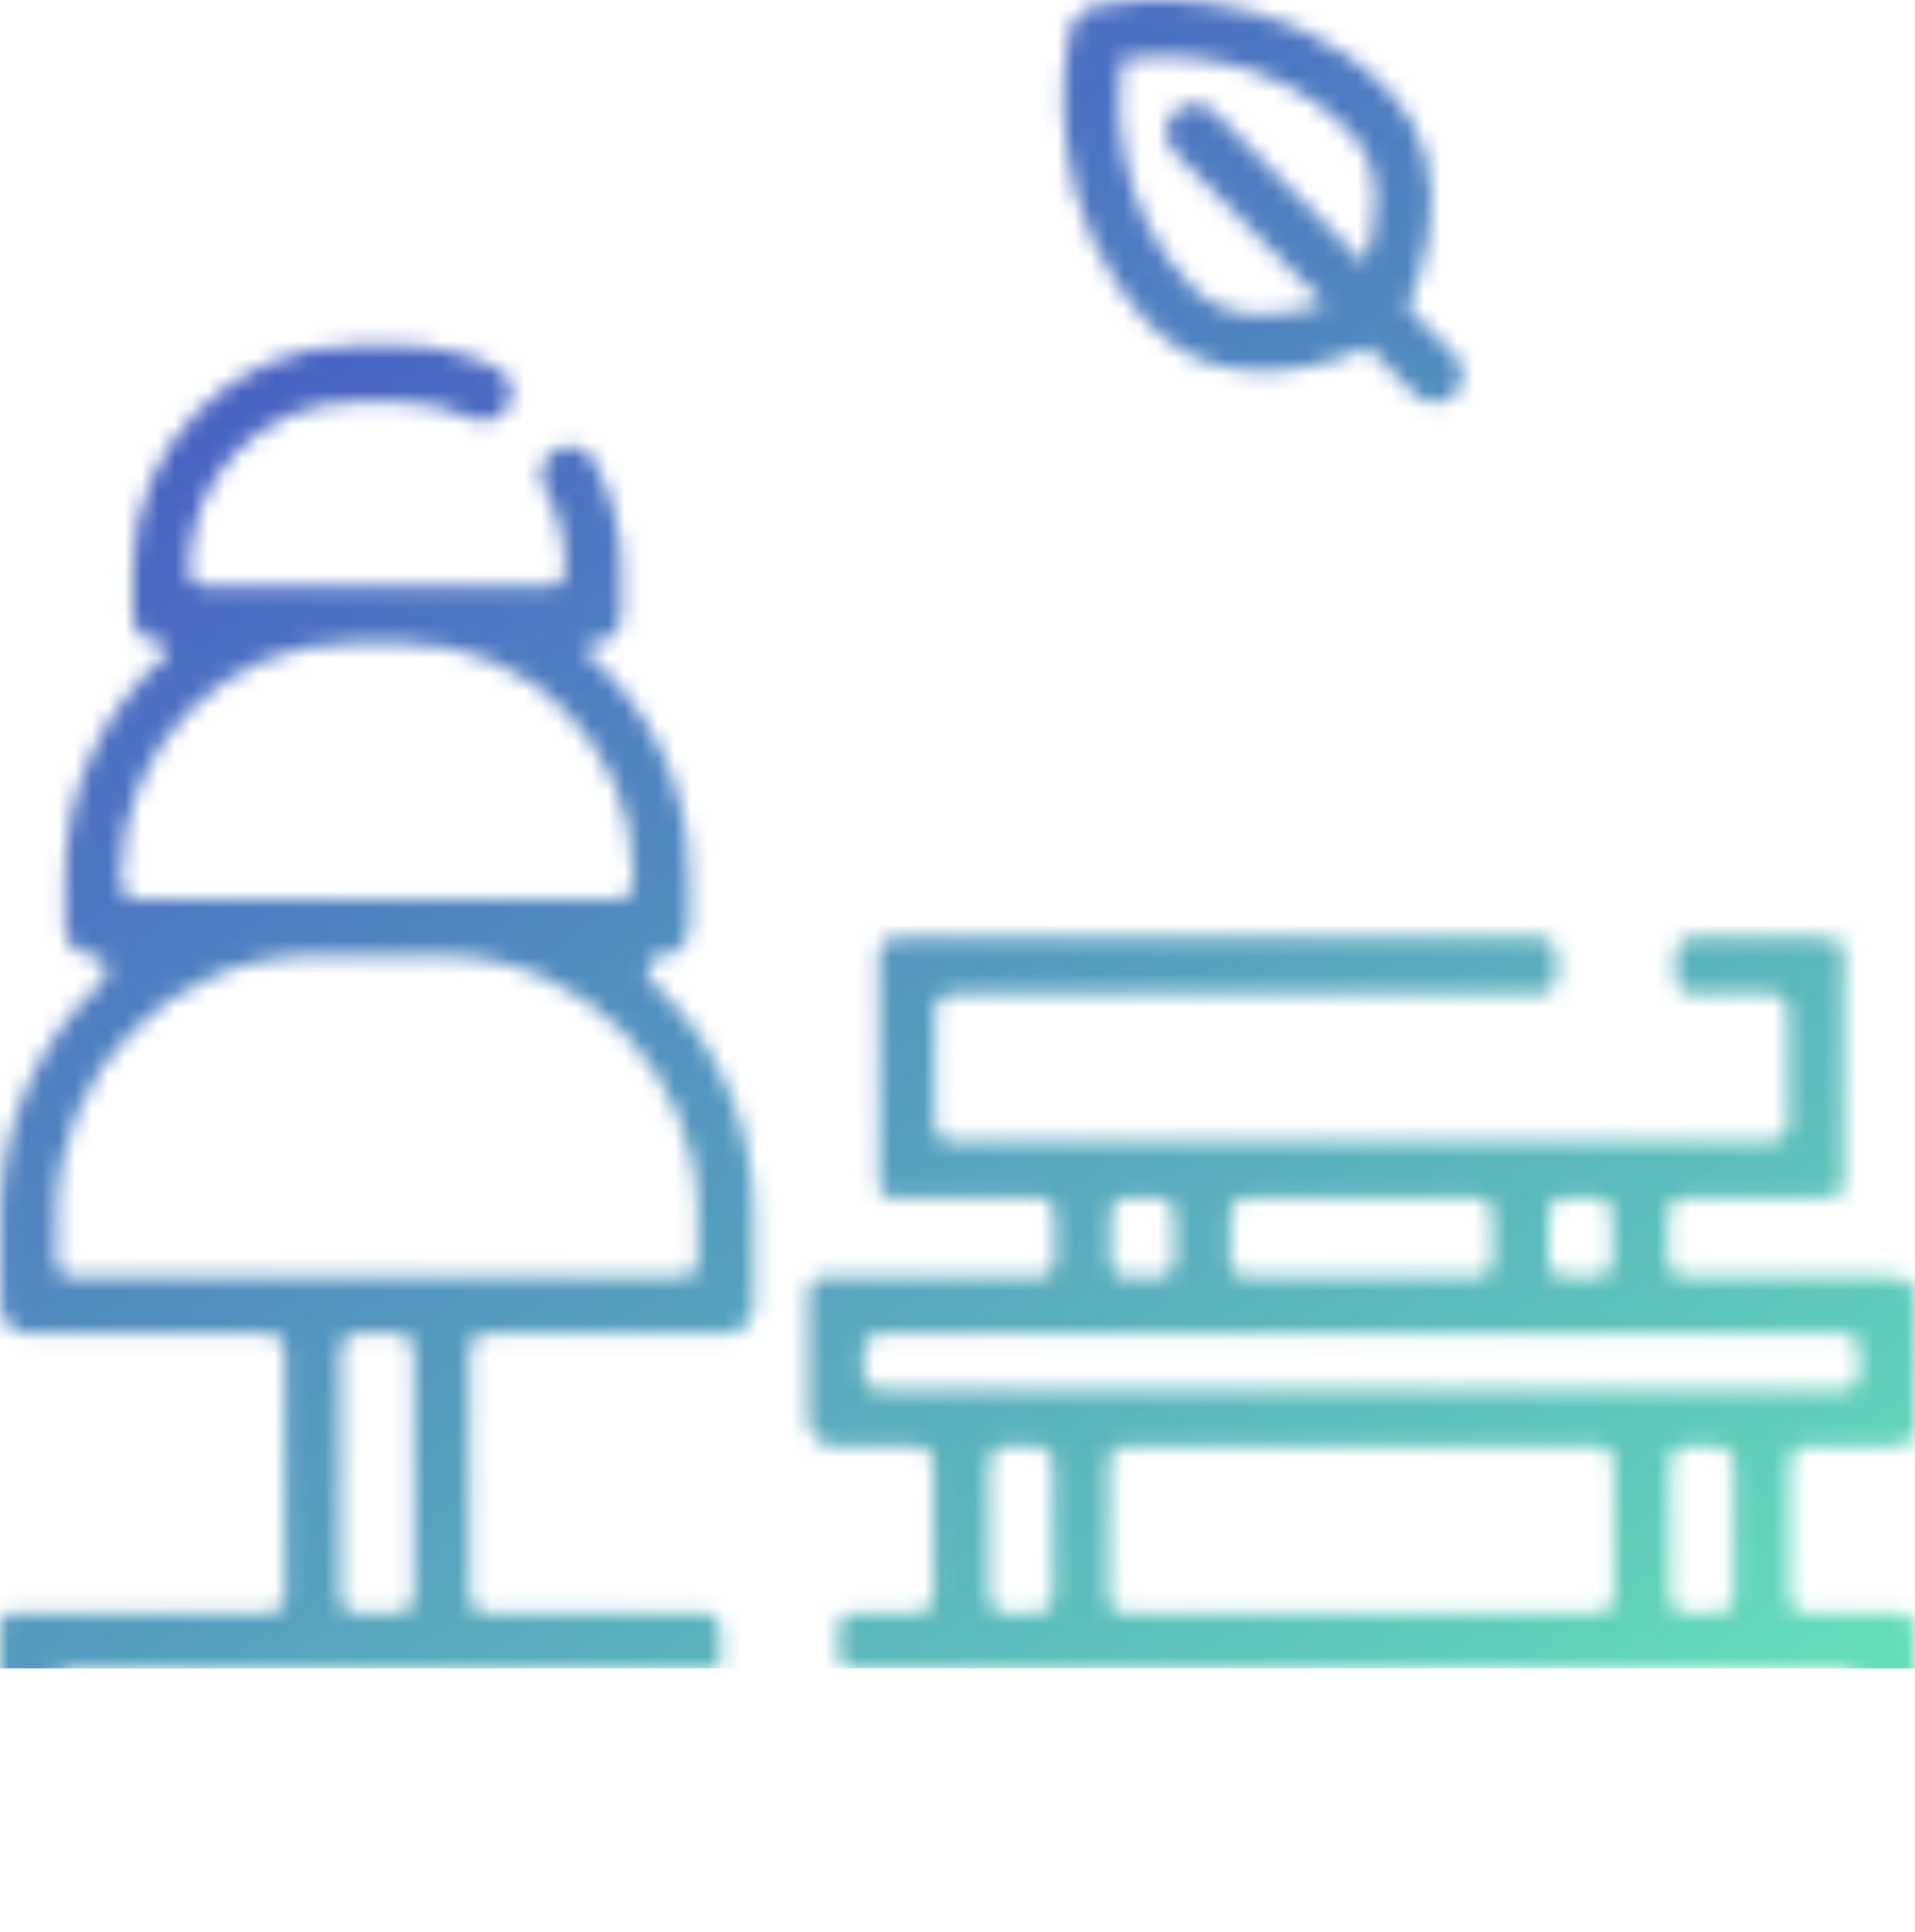 <svg width="115" height="116" viewBox="0 0 115 116" fill="none" xmlns="http://www.w3.org/2000/svg">
<mask id="mask0" mask-type="alpha" maskUnits="userSpaceOnUse" x="0" y="0" width="115" height="116">
<path d="M82.155 20.855L84.965 23.691C85.623 24.354 86.689 24.354 87.347 23.691C88.005 23.027 88.005 21.951 87.347 21.288L84.537 18.453C84.969 17.449 85.536 15.89 85.807 14.122C86.351 10.586 85.51 7.578 83.374 5.423C76.668 -1.343 67.632 -0.003 65.889 0.334C65.027 0.501 64.364 1.17 64.199 2.039C63.864 3.798 62.535 12.916 69.241 19.682C72.653 23.124 77.73 22.792 82.155 20.855ZM67.373 3.537C69.885 3.213 76.2 2.992 80.992 7.826C83.272 10.127 82.671 13.603 81.932 15.825L72.921 6.733C72.263 6.069 71.197 6.069 70.539 6.733C69.882 7.397 69.882 8.473 70.539 9.136L79.55 18.227C77.347 18.972 73.903 19.579 71.623 17.279C66.831 12.444 67.052 6.071 67.373 3.537Z" fill="black"/>
<path d="M113.316 86.885C113.316 86.885 113.316 86.885 113.316 86.885C114.246 86.885 115 86.806 115 85.867V77.711C115 76.773 114.246 76.689 113.316 76.689H101.178C100.626 76.689 100.178 76.242 100.178 75.689V72.931C100.178 72.379 100.626 71.931 101.178 71.931H109.049C109.979 71.931 110.733 71.966 110.733 71.027V57.207C110.733 56.269 109.979 56.298 109.049 56.298H101.63C101.077 56.298 100.63 56.745 100.63 57.297C100.63 57.446 100.63 57.629 100.63 57.997C100.63 58.632 100.63 58.378 100.63 58.695C100.63 59.248 101.077 59.696 101.63 59.696H106.365C106.917 59.696 107.365 60.144 107.365 60.696V67.532C107.365 68.085 106.917 68.532 106.365 68.532H57.148C56.596 68.532 56.148 68.085 56.148 67.532V60.696C56.148 60.144 56.596 59.696 57.148 59.696H92.454C93.006 59.696 93.454 59.248 93.454 58.696C93.454 58.555 93.454 58.392 93.454 57.997C93.454 57.6 93.454 57.438 93.454 57.298C93.454 56.745 93.006 56.298 92.454 56.298H54.464C53.533 56.298 52.779 56.269 52.779 57.207V70.232C52.779 71.17 52.651 71.931 53.581 71.931H62.334C62.886 71.931 63.334 72.379 63.334 72.931V75.689C63.334 76.242 62.886 76.689 62.334 76.689H49.426C48.496 76.689 48.513 77.45 48.513 78.388V85.186C48.513 86.124 49.267 86.885 50.197 86.885H55.036C55.588 86.885 56.036 87.333 56.036 87.885V95.854C56.036 96.407 55.588 96.854 55.036 96.854H51.337C50.785 96.854 50.337 97.303 50.337 97.855C50.337 98.422 50.337 98.085 50.337 98.781C50.337 99.02 50.337 99.159 50.337 99.253C50.337 99.805 50.785 100.253 51.337 100.253H110.631C111.184 100.253 111.631 100.701 111.631 101.253V108.636C111.631 110.822 109.868 112.601 107.701 112.601H8.443C5.656 112.601 3.39 110.314 3.39 107.503V101.253C3.39 100.701 3.837 100.253 4.39 100.253H43.255C43.255 101.613 43.255 98.781 43.255 100.253C43.255 99.522 43.255 98.898 43.255 97.855C43.255 97.302 42.807 96.854 42.255 96.854H29.209C28.657 96.854 28.209 96.407 28.209 95.854V81.088C28.209 80.536 28.657 80.088 29.209 80.088H43.587C44.517 80.088 45.272 79.327 45.272 78.389V72.911C45.272 67.388 42.913 62.41 39.158 58.949C38.596 58.43 38.944 57.395 39.709 57.395C40.639 57.395 41.394 56.634 41.394 55.696V52.566C41.394 47.296 39.053 42.568 35.367 39.384C35.069 39.127 35.245 38.614 35.638 38.614C36.568 38.614 37.322 37.854 37.322 36.915V34.176C37.322 31.897 36.745 29.645 35.655 27.664C35.204 26.843 34.179 26.547 33.365 27.003C32.552 27.458 32.259 28.492 32.71 29.313C33.524 30.791 33.953 32.473 33.953 34.176V34.216C33.953 34.769 33.506 35.216 32.953 35.216H12.339C11.787 35.216 11.339 34.769 11.339 34.216V34.176C11.339 28.641 15.803 24.138 21.289 24.138H24.004C25.512 24.138 26.96 24.469 28.308 25.123C29.147 25.529 30.153 25.173 30.556 24.327C30.959 23.481 30.606 22.466 29.767 22.06C27.961 21.184 26.021 20.74 24.004 20.74H21.289C13.946 20.74 7.971 26.767 7.971 34.177V36.916C7.971 37.854 8.725 38.615 9.655 38.615C10.048 38.615 10.223 39.127 9.926 39.384C6.239 42.569 3.899 47.297 3.899 52.566V55.696C3.899 56.635 4.653 57.395 5.583 57.395C6.349 57.395 6.697 58.43 6.134 58.949C2.38 62.41 0.021 67.388 0.021 72.911V78.388C0.021 79.327 0.775 80.088 1.706 80.088H16.084C16.636 80.088 17.084 80.535 17.084 81.088V95.854C17.084 96.406 16.636 96.854 16.084 96.854H0.807C-0.203 96.854 0.021 97.615 0.021 98.553V107.503C0.021 112.189 3.799 116 8.443 116H107.701C111.726 116 115 112.697 115 108.636V98.554C115 97.615 115.032 96.854 114.102 96.854H108.477C107.925 96.854 107.477 96.407 107.477 95.854V87.885C107.477 87.333 107.925 86.885 108.477 86.885H113.316C113.316 86.885 113.316 86.885 113.316 86.885ZM8.268 53.996C7.716 53.996 7.268 53.548 7.268 52.996V52.565C7.268 44.873 13.471 38.614 21.095 38.614H24.198C31.822 38.614 38.025 44.873 38.025 52.565V52.996C38.025 53.548 37.578 53.996 37.025 53.996H8.268ZM3.39 72.911C3.39 64.355 10.289 57.395 18.768 57.395H26.524C35.004 57.395 41.903 64.355 41.903 72.911V75.689C41.903 76.242 41.455 76.689 40.903 76.689H4.39C3.837 76.689 3.39 76.242 3.39 75.689V72.911ZM20.453 81.088C20.453 80.536 20.9 80.088 21.453 80.088H23.84C24.392 80.088 24.84 80.536 24.84 81.088V95.854C24.84 96.407 24.392 96.854 23.84 96.854H21.453C20.9 96.854 20.453 96.407 20.453 95.854V81.088ZM95.81 71.931C96.362 71.931 96.81 72.379 96.81 72.931V75.689C96.81 76.242 96.362 76.689 95.81 76.689H93.992C93.44 76.689 92.992 76.242 92.992 75.689V72.931C92.992 72.379 93.44 71.931 93.992 71.931H95.81ZM74.889 76.689C74.337 76.689 73.889 76.242 73.889 75.689V72.931C73.889 72.379 74.337 71.931 74.889 71.931H88.624C89.176 71.931 89.624 72.379 89.624 72.931V75.689C89.624 76.242 89.176 76.689 88.624 76.689H74.889ZM66.703 72.931C66.703 72.379 67.15 71.931 67.703 71.931H69.52C70.073 71.931 70.52 72.379 70.52 72.931V75.689C70.52 76.242 70.073 76.689 69.52 76.689H67.703C67.15 76.689 66.703 76.242 66.703 75.689V72.931ZM51.881 81.088C51.881 80.536 52.329 80.088 52.881 80.088H110.631C111.184 80.088 111.631 80.536 111.631 81.088V82.487C111.631 83.039 111.184 83.487 110.631 83.487H52.881C52.329 83.487 51.881 83.039 51.881 82.487V81.088ZM95.922 86.885C96.475 86.885 96.922 87.333 96.922 87.885V95.855C96.922 96.407 96.475 96.855 95.922 96.855H67.59C67.038 96.855 66.59 96.407 66.59 95.855V87.885C66.59 87.333 67.038 86.885 67.59 86.885H95.922ZM60.404 96.854C59.852 96.854 59.404 96.407 59.404 95.854V87.885C59.404 87.333 59.852 86.885 60.404 86.885H62.222C62.774 86.885 63.222 87.333 63.222 87.885V95.854C63.222 96.407 62.774 96.854 62.222 96.854H60.404ZM104.108 95.854C104.108 96.407 103.661 96.854 103.108 96.854H101.291C100.738 96.854 100.291 96.407 100.291 95.854V87.885C100.291 87.333 100.738 86.885 101.291 86.885H103.108C103.661 86.885 104.108 87.333 104.108 87.885V95.854Z" fill="black"/>
</mask>
<g mask="url(#mask0)">
<rect width="116.742" height="100.182" fill="url(#paint0_linear)"/>
</g>
<defs>
<linearGradient id="paint0_linear" x1="116.742" y1="100.182" x2="31.395" y2="-21.941" gradientUnits="userSpaceOnUse">
<stop stop-color="#64E0B9"/>
<stop offset="0.931" stop-color="#4451C4"/>
</linearGradient>
</defs>
</svg>

